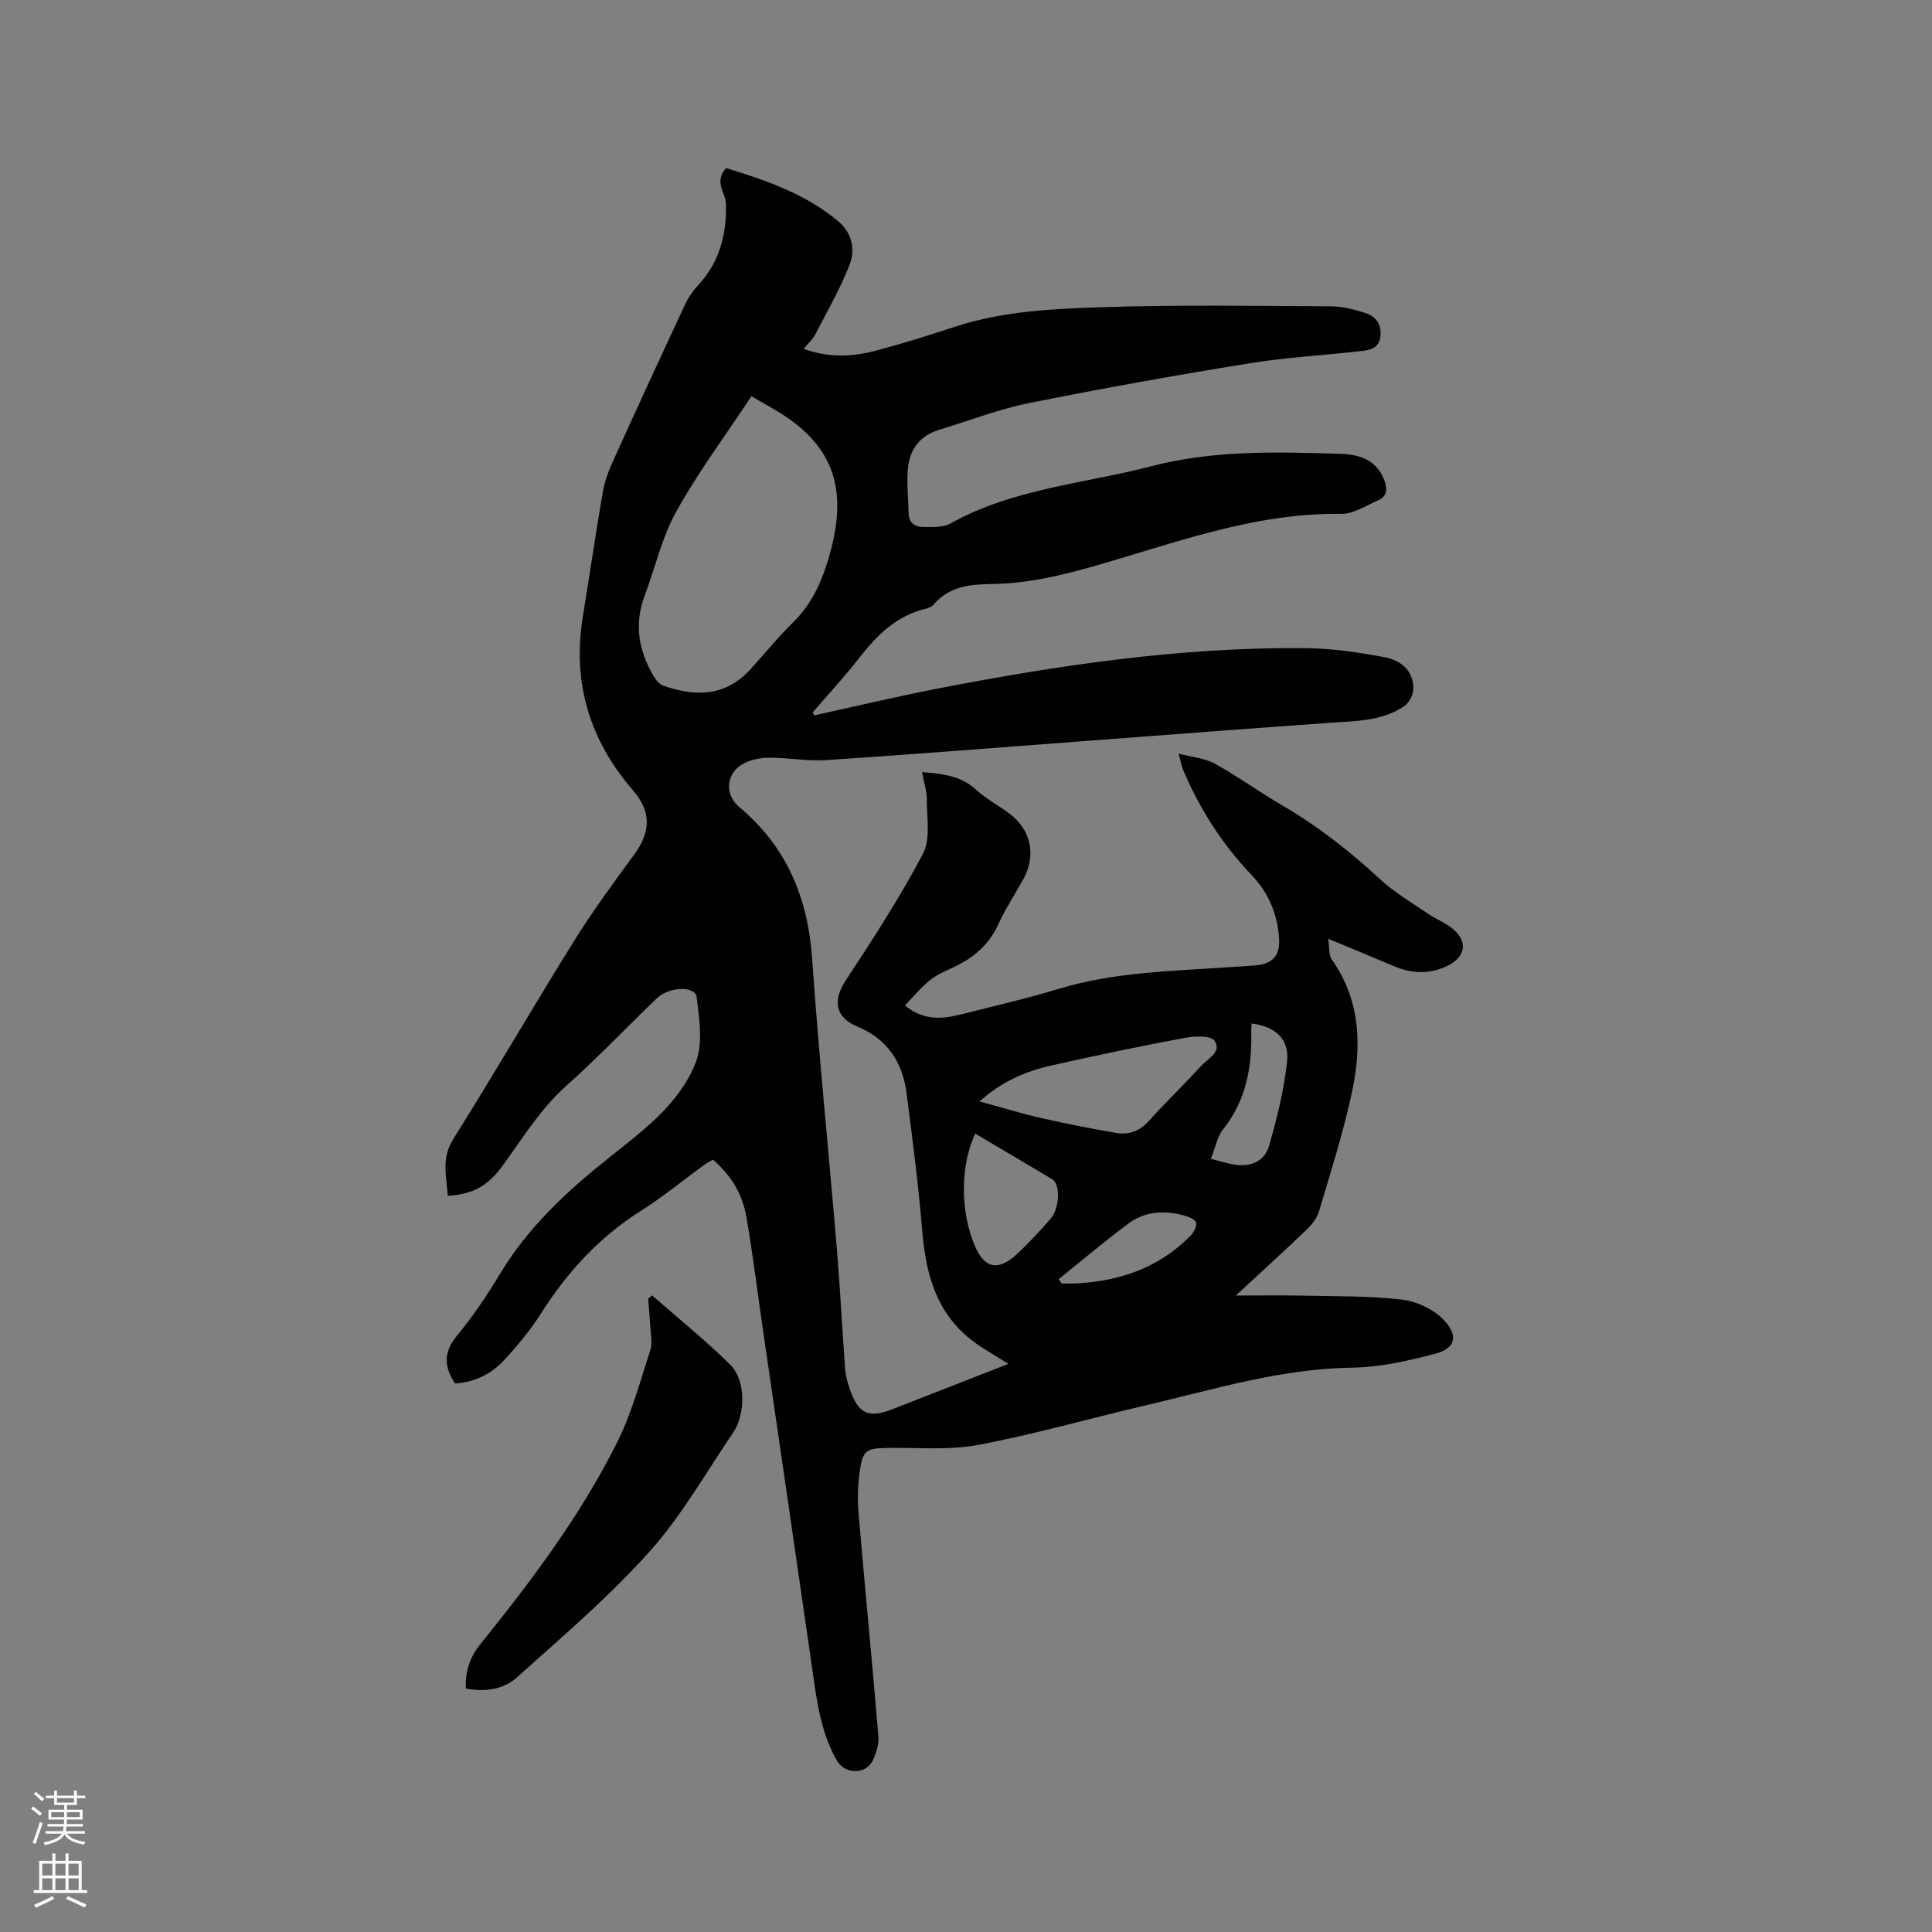 <svg enable-background="new 0 0 400 400" viewBox="0 0 400 400" xmlns="http://www.w3.org/2000/svg"><rect x="0" y="0" width="400" height="400" fill="#808080" stroke="none"/><path d="m6.44 374.46.42-.45c.65.47 1.27.95 1.85 1.44l-.45.49c-.65-.56-1.25-1.06-1.82-1.48m.93 7.33-.63-.26c.55-1.36 1.05-2.8 1.52-4.33.19.1.38.19.59.27-.46 1.29-.95 2.73-1.48 4.32m-.38-10.38.44-.42c.43.34 1.01.82 1.74 1.44l-.49.49c-.53-.51-1.09-1.01-1.69-1.51m2.5.35h1.72v-1.04h.59v1.04h3.52v-1.04h.59v1.04h1.75v.53h-1.75v1.42h-2.03v.97h3.22v2.03h-3.24c0 .35-.01.66-.03.93h3.32v.53h-3.37c-.03.27-.08.58-.15.94h3.96v.53h-3.71c.67.92 1.93 1.48 3.79 1.68-.13.24-.23.44-.29.59-2.13-.38-3.48-1.08-4.04-2.12-.43.97-1.77 1.72-4.03 2.23-.09-.19-.2-.37-.33-.55 2.1-.42 3.37-1.03 3.81-1.83h-3.36v-.53h3.58c.08-.29.13-.61.16-.94h-3.33v-.53h3.39c.02-.27.04-.58.04-.93h-3.23v-2.03h3.25v-.97h-2.07v-1.42h-1.73zm1.12 3.44v1h2.65c.01-.3.02-.44.01-.4v-.25-.35zm1.19-2h3.52v-.91h-3.52zm4.71 2h-2.63v.59c0 .15-.01.28-.01.4h2.64z" fill="#fbfcfa"/><path d="m13.56 383.74h.63v1.52h2.72v6.07h1.13v.6h-11.06v-.6h1.13v-6.07h2.73v-1.52h.63v1.52h2.1v-1.52zm-2.69 8.83.38.56c-1.24.63-2.53 1.25-3.85 1.85-.1-.21-.21-.42-.34-.63 1.36-.55 2.63-1.15 3.81-1.78m-2.13-4.27h2.1v-2.45h-2.1zm0 3.04h2.1v-2.46h-2.1zm2.72-3.04h2.1v-2.45h-2.1zm0 3.04h2.1v-2.46h-2.1zm6.07 3.6c-1.41-.71-2.7-1.3-3.86-1.78l.35-.56c1.45.62 2.75 1.19 3.88 1.72zm-1.25-9.09h-2.1v2.45h2.1zm-2.09 5.49h2.1v-2.46h-2.1z" fill="#fbfcfa"/><g fill="#010100"><path d="m168.53 148.12c8.47-1.85 16.9-3.87 25.41-5.52 25.2-4.89 50.56-8.65 76.31-8.41 5.47.05 10.99.86 16.38 1.87 4.04.76 6.16 3.43 5.98 6.75-.06 1.21-.95 2.78-1.96 3.45-4.51 3-9.77 3.01-14.97 3.37-17.01 1.19-34.02 2.51-51.02 3.79-17.85 1.34-35.69 2.77-53.55 3.95-3.88.26-7.82-.49-11.74-.5-1.74 0-3.64.35-5.2 1.1-3.81 1.83-4.34 6.42-1.12 9.11 9.78 8.19 14.21 18.74 15.09 31.37 1.4 20.09 3.45 40.13 5.13 60.19.69 8.23 1.09 16.49 1.7 24.73.11 1.46.51 2.93 1 4.32 1.77 5.06 3.86 5.99 8.82 4.06 7.86-3.07 15.73-6.14 23.98-9.37-2.8-1.8-5.37-3.18-7.63-4.94-7.27-5.67-9.44-13.63-10.18-22.4-.8-9.6-2.03-19.17-3.27-28.72-.83-6.4-3.95-11.21-10.23-13.8-4.61-1.9-5.02-5.5-2.39-9.49 5.64-8.56 11.24-17.21 16.02-26.26 1.6-3.02.79-7.38.8-11.13.01-1.84-.62-3.69-1-5.79 4.19.37 7.95.69 11.11 3.58 2.09 1.92 4.67 3.29 6.97 5 4.49 3.34 5.62 8.64 2.93 13.53-1.74 3.15-3.73 6.19-5.23 9.45-1.93 4.2-5.1 6.89-9.15 8.8-1.72.81-3.54 1.57-5 2.74-1.84 1.47-3.35 3.34-5.17 5.22 3.96 3.24 7.79 2.8 11.64 1.84 6.78-1.7 13.6-3.28 20.28-5.3 11.71-3.54 23.81-3.65 35.84-4.51 1.58-.11 3.17-.18 4.76-.32 3.52-.31 5.17-1.9 4.95-5.52-.3-4.97-2.13-9.46-5.62-13.12-6.15-6.44-10.86-13.8-14.31-21.98-.28-.66-.38-1.39-.86-3.23 2.95.78 5.47.96 7.47 2.07 4.81 2.67 9.3 5.92 14.05 8.69 7.37 4.3 13.98 9.51 20.24 15.29 2.99 2.76 6.61 4.86 10 7.18 1.48 1.01 3.21 1.68 4.63 2.76 3.6 2.72 3.18 6.08-.85 8-3.71 1.77-7.37 1.54-11.06-.02-4.27-1.81-8.56-3.58-13.53-5.65.29 1.83.09 3.37.75 4.31 6 8.49 6.21 17.94 4.18 27.47-1.78 8.35-4.41 16.53-6.84 24.73-.42 1.42-1.54 2.76-2.65 3.82-4.65 4.45-9.41 8.79-14.56 13.55 5.05 0 9.52-.08 13.99.02 6.77.15 13.59.03 20.3.8 3.03.35 6.49 1.92 8.61 4.07 3.07 3.11 2.91 5.94-1.51 7.12-5.67 1.52-11.58 2.84-17.41 2.92-14.62.2-28.39 4.48-42.38 7.74-11.65 2.72-23.18 6.03-34.93 8.25-6.06 1.15-12.45.53-18.7.63-4.47.07-5.19.42-5.83 4.81-.42 2.91-.48 5.93-.23 8.86 1.3 15.31 2.81 30.61 4.08 45.92.14 1.69-.39 3.62-1.18 5.15-1.51 2.97-5.78 2.84-7.43-.06-3.45-6.05-4.19-12.81-5.16-19.53-3.29-22.86-6.64-45.71-9.97-68.57-1.17-8.07-2.18-16.17-3.54-24.2-.87-5.13-3.2-8.76-6.95-12.07-.63.38-1.36.75-2.01 1.22-4.28 3.12-8.39 6.52-12.86 9.34-8.6 5.44-15.25 12.62-20.66 21.16-2.25 3.55-4.98 6.86-7.86 9.94-2.65 2.83-6.11 4.45-10.02 4.68-2.31-3.5-2.4-6.49.37-9.85 3.29-3.99 6.23-8.33 8.9-12.78 5.73-9.54 13.64-16.95 22.22-23.8 7.13-5.7 14.82-11.21 18.3-19.9 1.59-3.97.79-9.11.24-13.62-.29-2.41-5.68-2.26-8.3.25-6.2 5.95-12.11 12.21-18.52 17.91-5.33 4.73-8.99 10.63-13.05 16.29-3.32 4.62-6.26 6.28-11.67 6.66-.22-3.98-1.4-7.71 1.14-11.75 8.51-13.55 16.53-27.4 24.99-40.98 3.85-6.19 8.18-12.09 12.5-17.97 3.4-4.62 3.54-8.85-.24-13.21-9.01-10.4-12.64-22.32-10.43-35.97 1.39-8.57 2.66-17.16 4.12-25.72.35-2.06 1.05-4.11 1.91-6.01 4.96-10.98 10.01-21.94 15.12-32.88.7-1.5 1.69-2.93 2.81-4.14 4.4-4.74 5.85-10.6 5.68-16.72-.06-2.34-2.56-4.6.03-7.44 8.12 2.49 16.38 5.27 23.25 11.04 2.83 2.38 3.55 5.86 2.31 9.01-1.96 4.97-4.64 9.65-7.11 14.41-.52 1-1.42 1.8-2.38 2.96 5.28 1.95 10.29 1.63 15.22.31 5.42-1.45 10.77-3.13 16.1-4.88 10.01-3.28 20.44-3.73 30.77-4.06 15.66-.5 31.35-.25 47.03-.17 2.38.01 4.83.65 7.13 1.37 2.03.64 3.3 2.1 3.18 4.55-.12 2.43-1.78 3.08-3.58 3.29-7.87.92-15.82 1.33-23.63 2.6-15.24 2.47-30.45 5.19-45.59 8.23-6.3 1.27-12.37 3.65-18.55 5.51-4.06 1.22-6.18 4.11-6.52 8.13-.26 3.03.11 6.12.16 9.18.03 2.07 1.4 2.83 3.09 2.83 1.87 0 4.05.13 5.58-.73 12.98-7.25 27.68-8.23 41.66-11.87 12.91-3.36 26.02-2.95 39.14-2.55 3.93.12 7.56 1.3 9.08 5.65.62 1.76.45 3.2-1.34 3.97-2.5 1.08-5.09 2.85-7.62 2.81-18.32-.27-35.08 6.29-52.28 11.13-6.38 1.79-13.05 3.27-19.62 3.38-4.97.08-9.13.38-12.5 4.26-.39.44-1.06.74-1.66.88-6.01 1.44-10.06 5.41-13.71 10.12-3.04 3.92-6.44 7.57-9.67 11.33.07.21.16.42.26.63zm-12.95-66.09c-5.33 8.06-10.98 15.64-15.54 23.83-3 5.37-4.37 11.64-6.57 17.47-2.19 5.8-1.28 11.23 1.73 16.44.5.87 1.26 1.9 2.12 2.19 6.33 2.18 12.66 2.52 18.07-3.41 2.93-3.21 5.66-6.61 8.76-9.64 4.35-4.26 6.46-9.55 7.93-15.25 3.1-11.97.6-20.18-8.42-26.73-2.47-1.79-5.22-3.18-8.08-4.9zm47.24 146.01c4.44 1.21 8.46 2.46 12.54 3.39 5.24 1.19 10.52 2.25 15.81 3.14 2.62.44 4.86-.42 6.77-2.57 3.44-3.87 7.23-7.43 10.7-11.28 1.37-1.52 4.44-2.95 2.81-5.24-.8-1.12-4.13-.98-6.16-.6-9.23 1.73-18.42 3.64-27.58 5.71-5.36 1.21-10.38 3.34-14.89 7.45zm-.92 6.66c-3.1 6.71-3.09 16-.13 23.11 2 4.8 4.83 5.48 8.76 1.85 2.48-2.29 4.77-4.8 7-7.35 1.87-2.14 2.03-7.14.37-8.13-5.25-3.15-10.53-6.25-16-9.48zm57.23-22.79c-.03.52-.08 1.04-.07 1.56.15 7.35-1 14.27-5.78 20.28-1.29 1.62-1.68 3.94-2.58 6.17 1.85.47 3.25.9 4.69 1.17 3.39.62 6.41-.56 7.36-3.86 1.65-5.73 3.1-11.6 3.73-17.51.49-4.64-2.52-7.24-7.35-7.81zm-39.94 52.92c.2.3.39.6.59.9.95 0 1.9.04 2.84-.01 9.18-.44 17.4-3.23 23.94-9.96.64-.66 1.29-1.95 1.06-2.66-.22-.68-1.53-1.18-2.46-1.44-4.05-1.12-8.07-.9-11.49 1.63-4.95 3.68-9.66 7.68-14.48 11.54z"/><path d="m135.02 268.21c5.44 4.78 11.11 9.31 16.23 14.41 3.19 3.18 3.12 10.2.52 14.02-5.66 8.32-10.68 17.24-17.35 24.67-8.38 9.34-18.03 17.57-27.4 25.98-2.79 2.51-6.65 3.06-10.56 2.3-.18-3.57.8-6.48 3.08-9.3 10.53-13.03 20.59-26.46 28.14-41.47 3.06-6.08 4.85-12.81 6.97-19.33.49-1.51.06-3.35-.03-5.03-.1-1.86-.29-3.72-.44-5.58.27-.22.56-.45.84-.67z"/></g></svg>